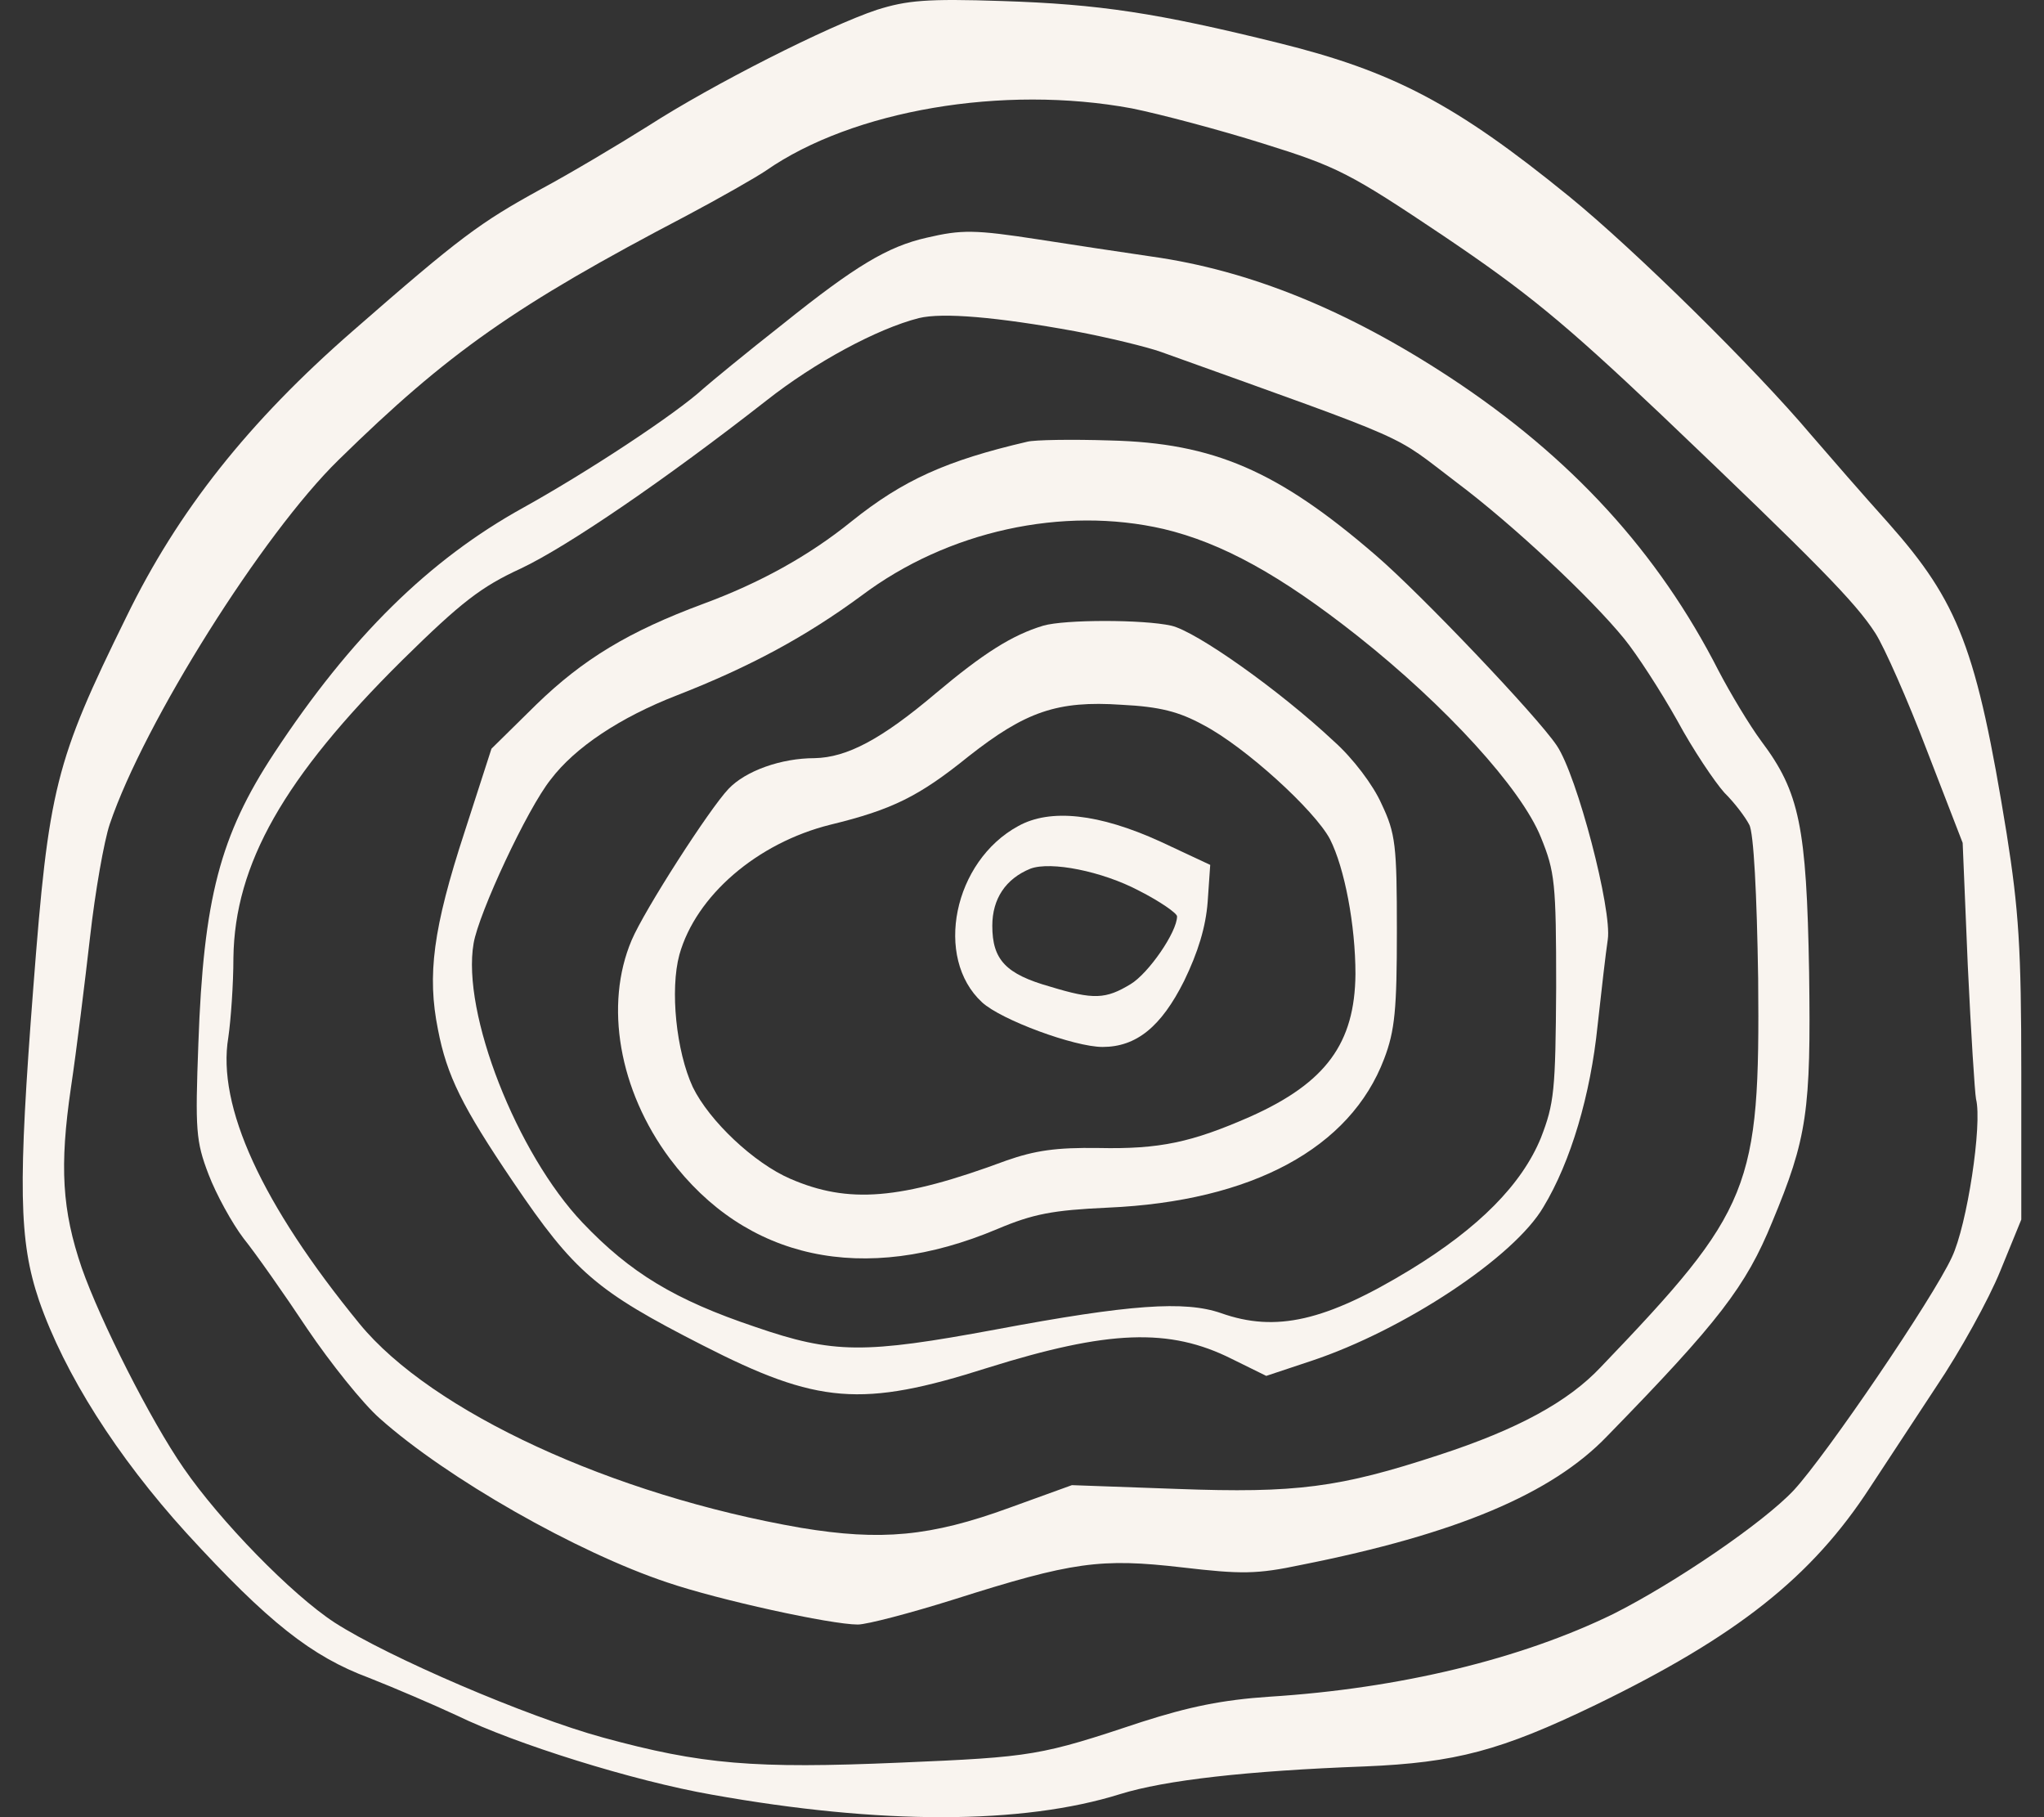 <svg width="72" height="64" viewBox="0 0 72 64" fill="none" xmlns="http://www.w3.org/2000/svg">
<rect x="0" y="0" width="72" height="64" fill="#333333" stroke="none"/>
<path d="M30.89 0.345C29.162 0.92 25.1 2.976 22.833 4.436C21.778 5.099 20.072 6.116 19.04 6.669C16.907 7.841 16.212 8.349 12.441 11.644C8.76 14.85 6.269 17.99 4.451 21.727C1.937 26.834 1.713 27.763 1.174 34.772C0.635 41.759 0.658 43.683 1.376 45.805C2.274 48.392 4.114 51.289 6.561 53.986C9.456 57.148 10.982 58.342 13.002 59.094C13.9 59.448 15.291 60.045 16.099 60.421C18.142 61.416 22.294 62.72 25.077 63.207C31.003 64.268 36.008 64.268 39.464 63.185C41.035 62.698 43.908 62.367 48.083 62.212C51.27 62.079 52.863 61.659 56.207 60.045C61.167 57.635 63.816 55.556 65.881 52.372C66.33 51.687 67.362 50.117 68.192 48.857C69.045 47.596 70.055 45.761 70.459 44.766L71.2 42.953V37.757C71.2 33.401 71.11 32.052 70.684 29.355C69.629 22.854 69.001 21.218 66.509 18.41C65.634 17.437 64.422 16.044 63.794 15.314C61.818 12.971 57.576 8.792 55.265 6.912C51.27 3.662 49.07 2.512 45.053 1.517C40.766 0.456 38.723 0.146 35.289 0.036C32.641 -0.053 31.945 0.014 30.89 0.345ZM39.868 3.817C40.855 4.016 42.943 4.568 44.492 5.055C47.117 5.873 47.544 6.094 50.843 8.305C53.761 10.273 55.063 11.334 58.519 14.607C64.018 19.847 65.365 21.218 66.06 22.301C66.374 22.788 67.205 24.667 67.878 26.436L69.135 29.686L69.315 33.998C69.427 36.364 69.562 38.487 69.606 38.708C69.831 39.592 69.292 43.152 68.754 44.28C68.08 45.739 64.332 51.245 63.188 52.483C62.11 53.633 58.99 55.755 56.836 56.839C53.581 58.431 49.294 59.47 44.716 59.757C43.055 59.868 41.888 60.111 40.227 60.642C36.636 61.836 36.411 61.88 31.698 62.079C26.558 62.3 24.718 62.145 21.239 61.195C18.568 60.465 13.676 58.364 11.79 57.148C10.264 56.153 7.75 53.566 6.471 51.709C5.304 50.029 3.531 46.513 2.88 44.656C2.184 42.621 2.094 41.074 2.498 38.31C2.7 36.961 2.992 34.573 3.172 33.003C3.351 31.411 3.665 29.62 3.867 29.023C5.079 25.441 9.254 18.808 11.925 16.199C15.785 12.418 18.142 10.759 24.18 7.598C25.347 6.979 26.626 6.249 26.985 6.006C30.037 3.883 35.334 2.976 39.868 3.817Z" fill="#F9F4EF"/>
<path d="M32.641 8.372C31.272 8.681 30.127 9.367 27.591 11.401C26.267 12.44 25.01 13.479 24.785 13.678C23.798 14.585 20.701 16.619 18.434 17.879C15.112 19.715 12.351 22.434 9.658 26.525C7.75 29.421 7.167 31.654 6.987 36.762C6.875 39.791 6.897 40.189 7.346 41.361C7.616 42.069 8.177 43.086 8.581 43.617C9.007 44.147 10.017 45.584 10.825 46.801C11.633 47.995 12.778 49.432 13.384 49.962C15.741 52.063 20.319 54.672 23.506 55.733C25.324 56.352 29.274 57.215 30.217 57.215C30.531 57.215 32.057 56.817 33.606 56.33C37.781 55.004 38.768 54.871 41.641 55.203C43.728 55.446 44.267 55.446 45.838 55.114C51.292 54.031 54.659 52.616 56.611 50.581C60.539 46.557 61.504 45.297 62.424 43.042C63.659 40.079 63.794 39.128 63.726 34.242C63.636 29.112 63.389 27.896 62.043 26.105C61.617 25.53 60.943 24.402 60.539 23.628C58.407 19.449 55.355 16.11 51.09 13.302C47.454 10.914 44.02 9.521 40.564 9.035C39.509 8.88 37.736 8.615 36.614 8.438C34.324 8.084 33.875 8.084 32.641 8.372ZM37.87 11.666C39.038 11.887 40.407 12.219 40.901 12.396C50.013 15.668 48.98 15.226 51.315 16.995C53.29 18.476 56.05 21.063 57.217 22.501C57.666 23.053 58.497 24.336 59.08 25.375C59.641 26.414 60.404 27.542 60.741 27.918C61.1 28.272 61.482 28.78 61.617 29.045C61.774 29.311 61.886 31.5 61.931 34.463C61.998 41.848 61.706 42.599 56.387 48.149C55.242 49.365 53.469 50.338 50.686 51.245C47.185 52.395 45.659 52.594 41.462 52.439L37.758 52.306L35.559 53.102C32.776 54.119 31.025 54.274 28.22 53.81C21.576 52.66 15.202 49.719 12.666 46.624C9.209 42.401 7.638 38.951 8.042 36.541C8.132 35.922 8.222 34.662 8.222 33.733C8.267 30.438 9.995 27.387 14.169 23.252C16.257 21.196 16.953 20.665 18.344 20.024C19.983 19.25 23.416 16.907 27.008 14.098C28.691 12.772 30.89 11.578 32.372 11.202C33.202 11.003 35.087 11.158 37.87 11.666Z" fill="#F9F4EF"/>
<path d="M36.187 15.557C33.337 16.22 31.811 16.906 29.992 18.365C28.489 19.581 26.761 20.532 24.785 21.262C22.16 22.235 20.544 23.207 18.883 24.822L17.312 26.369L16.369 29.288C15.247 32.715 15.045 34.351 15.426 36.253C15.741 37.889 16.279 38.973 18.075 41.626C20.229 44.81 21.015 45.473 24.741 47.375C28.803 49.453 30.352 49.586 34.796 48.171C39.038 46.844 41.192 46.756 43.392 47.861L44.604 48.458L46.197 47.928C49.452 46.844 53.334 44.279 54.367 42.51C55.332 40.918 56.028 38.553 56.275 36.12C56.409 34.904 56.566 33.533 56.634 33.091C56.791 32.052 55.556 27.32 54.838 26.259C54.142 25.22 50.035 20.908 48.464 19.559C45.008 16.574 42.741 15.601 39.105 15.513C37.758 15.469 36.434 15.491 36.187 15.557ZM40.99 18.631C43.033 19.117 45.097 20.245 47.836 22.411C50.933 24.866 53.581 27.762 54.277 29.487C54.771 30.703 54.816 31.079 54.816 34.772C54.793 38.42 54.748 38.862 54.277 40.078C53.604 41.714 52.1 43.24 49.676 44.721C46.691 46.535 44.94 46.932 43.01 46.247C41.731 45.805 39.801 45.938 35.087 46.822C30.441 47.684 29.364 47.684 26.604 46.733C23.776 45.783 22.204 44.832 20.521 43.063C18.209 40.631 16.257 35.678 16.683 33.224C16.863 32.162 18.568 28.492 19.399 27.453C20.252 26.325 21.845 25.264 23.843 24.49C26.446 23.473 28.399 22.411 30.352 20.974C33.382 18.697 37.444 17.812 40.99 18.631Z" fill="#F9F4EF"/>
<path d="M36.748 22.036C35.648 22.368 34.638 23.009 32.955 24.424C31.047 26.038 29.835 26.68 28.691 26.702C27.523 26.702 26.267 27.144 25.661 27.785C24.987 28.493 22.698 32.053 22.249 33.114C21.284 35.391 21.8 38.398 23.596 40.808C26.267 44.368 30.419 45.275 35.132 43.285C36.389 42.754 37.085 42.621 39.015 42.533C44.11 42.312 47.566 40.432 48.756 37.293C49.137 36.298 49.205 35.546 49.205 32.782C49.205 29.775 49.16 29.355 48.666 28.316C48.374 27.652 47.656 26.702 46.983 26.105C45.075 24.314 42.135 22.235 41.259 22.036C40.272 21.815 37.511 21.815 36.748 22.036ZM42.382 25.53C43.863 26.304 46.309 28.537 46.848 29.554C47.364 30.571 47.746 32.583 47.746 34.308C47.723 36.74 46.713 38.133 44.042 39.327C41.977 40.233 40.855 40.477 38.701 40.432C37.197 40.41 36.456 40.521 35.446 40.875C31.698 42.268 29.88 42.4 27.838 41.516C26.558 40.963 24.987 39.482 24.404 38.288C23.82 37.027 23.596 34.861 23.932 33.622C24.516 31.544 26.671 29.687 29.252 29.045C31.429 28.515 32.371 28.05 34.122 26.635C36.12 25.065 37.242 24.667 39.509 24.822C40.855 24.889 41.529 25.065 42.382 25.53Z" fill="#F9F4EF"/>
<path d="M35.874 29.09C33.585 30.328 32.889 33.733 34.595 35.303C35.268 35.922 37.849 36.873 38.837 36.873C40.026 36.873 40.901 36.165 41.709 34.551C42.203 33.534 42.472 32.65 42.54 31.765L42.63 30.461L40.879 29.642C38.702 28.648 36.996 28.471 35.874 29.09ZM40.116 31.367C40.856 31.743 41.462 32.163 41.462 32.274C41.462 32.827 40.453 34.286 39.824 34.662C38.949 35.192 38.522 35.215 36.996 34.75C35.425 34.308 34.954 33.799 34.954 32.605C34.954 31.655 35.425 30.947 36.3 30.593C37.019 30.328 38.814 30.682 40.116 31.367Z" fill="#F9F4EF"/>
</svg>
